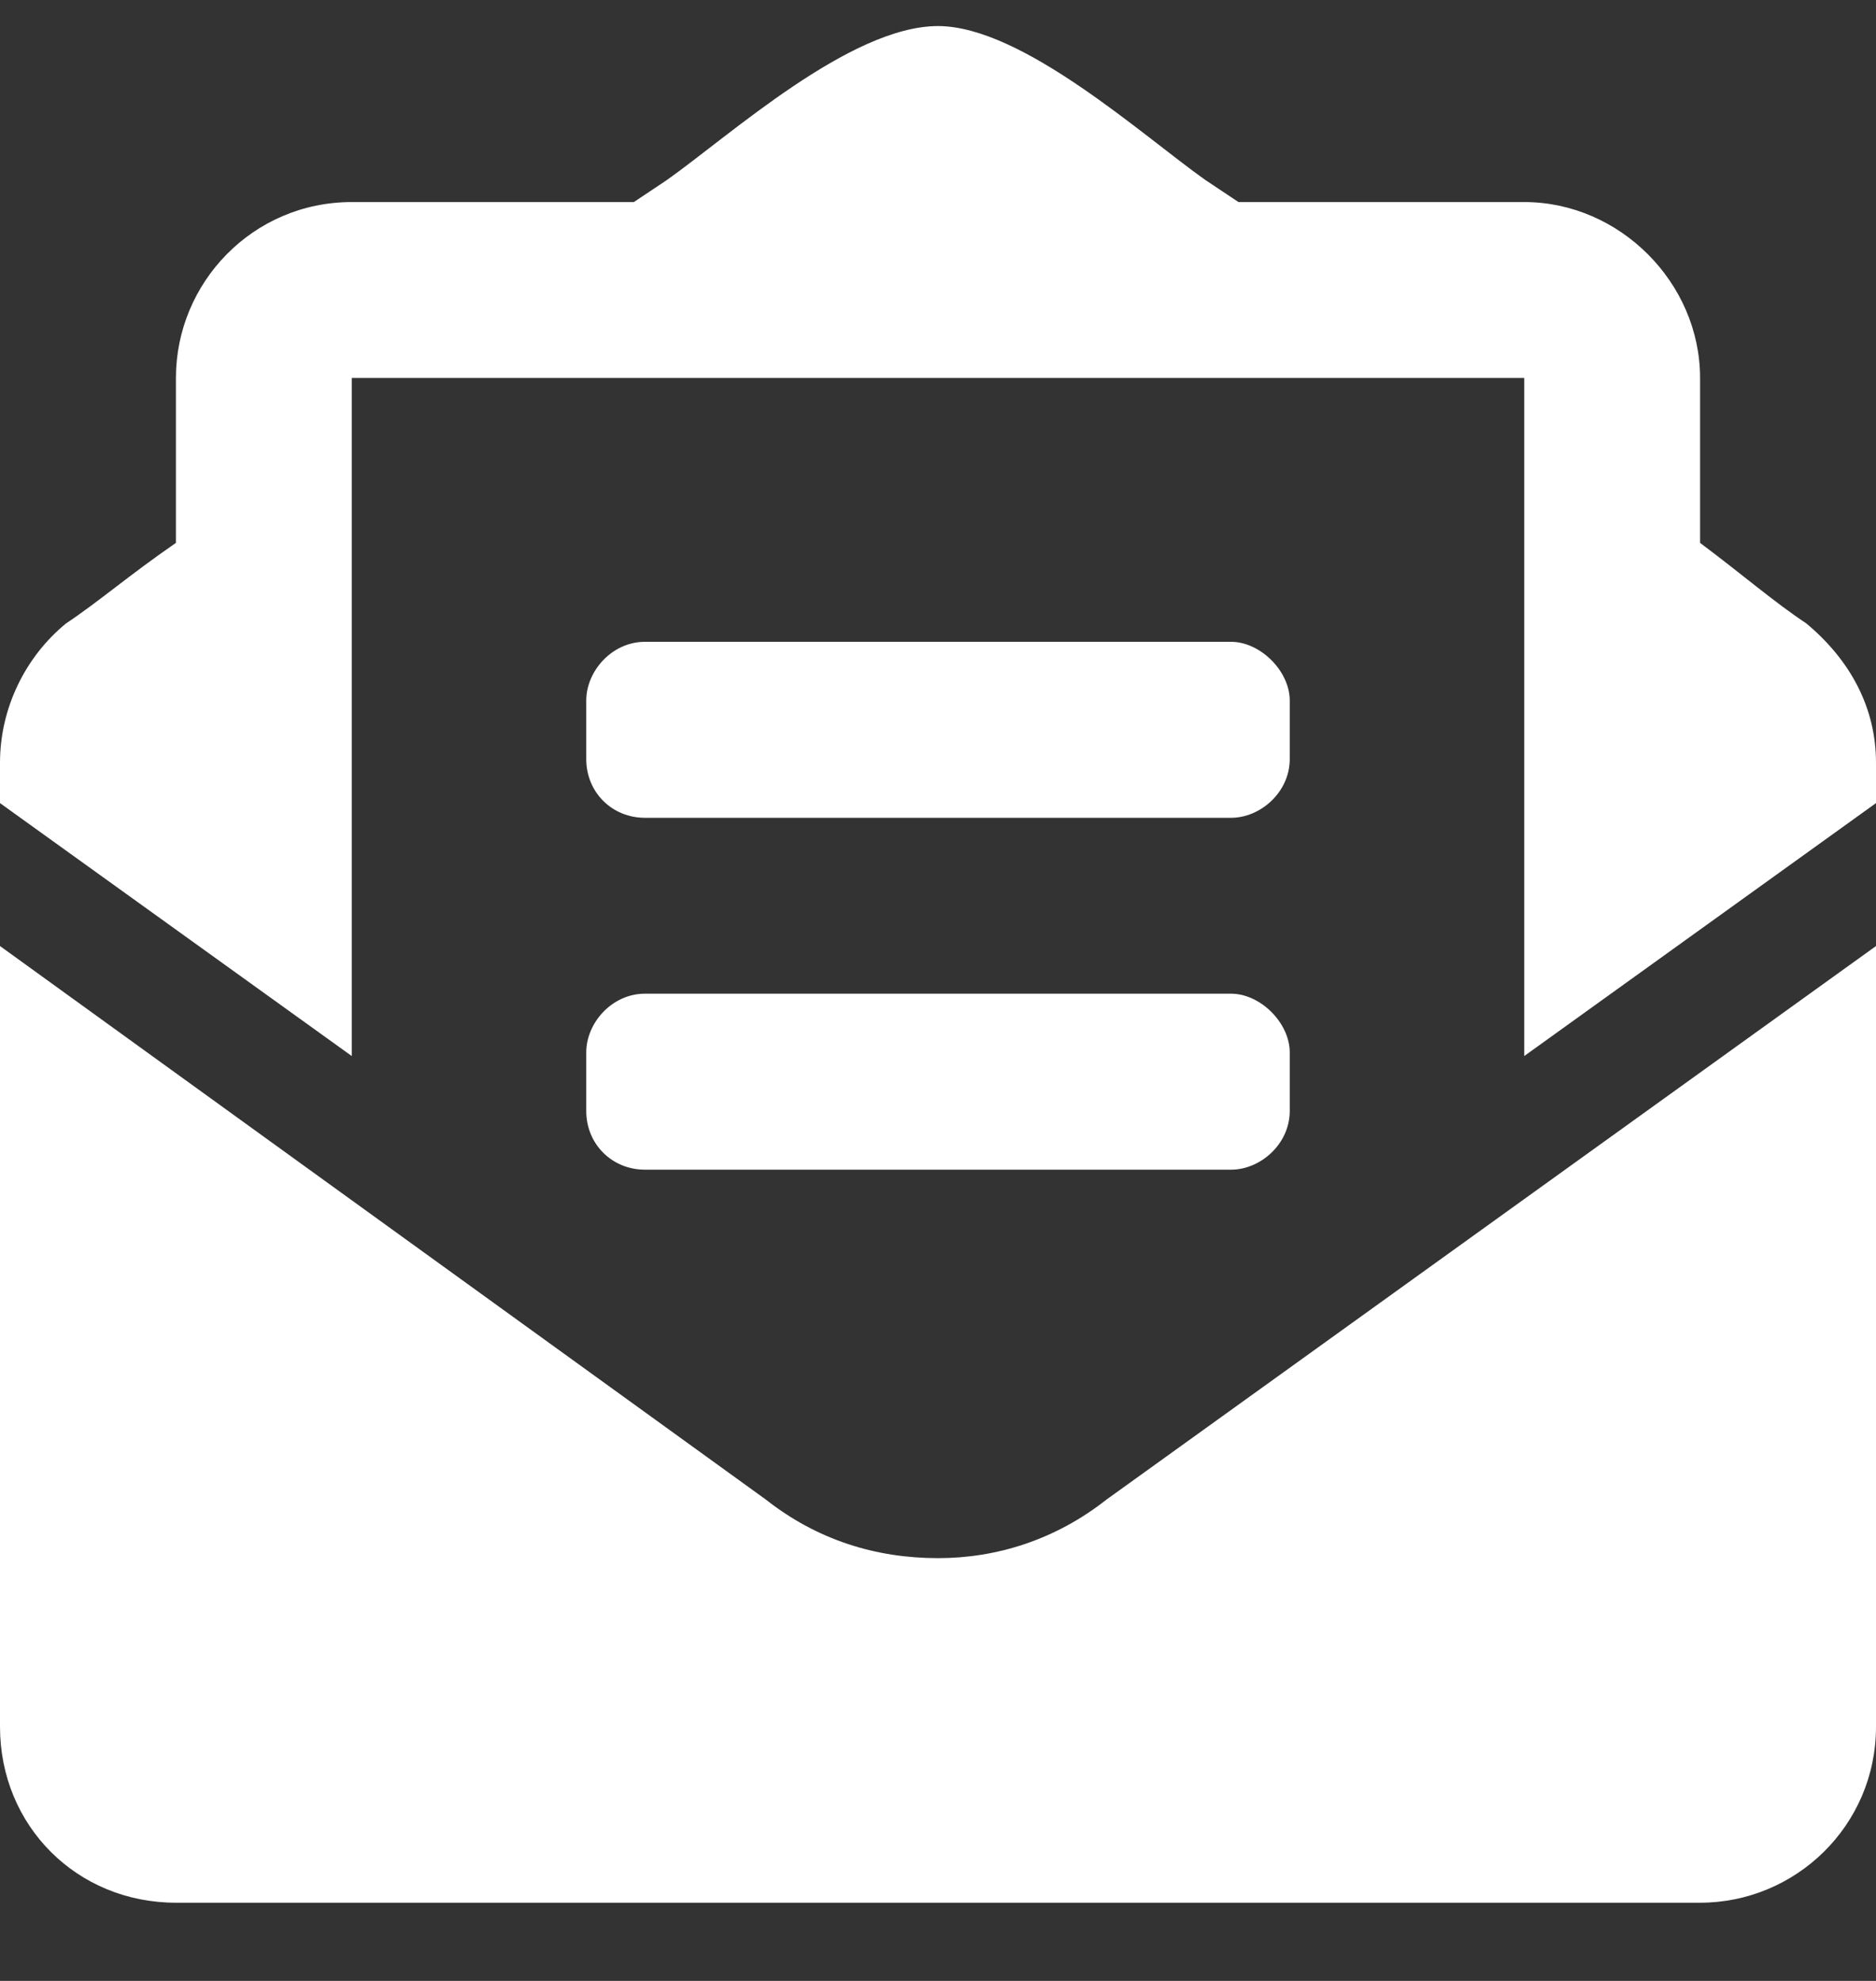 <svg width="18" height="19" viewBox="0 0 18 19" fill="none" xmlns="http://www.w3.org/2000/svg">
<rect x="0" y="0" width="18" height="19" fill="#333333" stroke="none"/>
<path d="M6.188 7.844C5.871 7.844 5.625 7.598 5.625 7.281V6.719C5.625 6.438 5.871 6.156 6.188 6.156H11.812C12.094 6.156 12.375 6.438 12.375 6.719V7.281C12.375 7.598 12.094 7.844 11.812 7.844H6.188ZM5.625 10.656V10.094C5.625 9.812 5.871 9.531 6.188 9.531H11.812C12.094 9.531 12.375 9.812 12.375 10.094V10.656C12.375 10.973 12.094 11.219 11.812 11.219H6.188C5.871 11.219 5.625 10.973 5.625 10.656ZM9 14.945C9.562 14.945 10.125 14.77 10.617 14.383L18 9.074V16.562C18 17.512 17.227 18.25 16.312 18.25H1.688C0.738 18.25 0 17.512 0 16.562V9.074L7.348 14.383C7.84 14.77 8.402 14.945 9 14.945ZM17.332 5.98C17.754 6.332 18 6.789 18 7.316V7.703L14.625 10.129V3.625H3.375V10.129L0 7.703V7.316C0 6.789 0.246 6.297 0.633 5.98C0.949 5.77 1.23 5.523 1.688 5.207V3.625C1.688 2.711 2.426 1.938 3.375 1.938H6.082C6.188 1.867 6.293 1.797 6.398 1.727C6.996 1.305 8.156 0.25 9 0.25C9.809 0.25 10.969 1.305 11.566 1.727C11.672 1.797 11.777 1.867 11.883 1.938H14.625C15.539 1.938 16.312 2.711 16.312 3.625V5.207C16.734 5.523 17.016 5.77 17.332 5.98Z" fill="white"/>
</svg>
